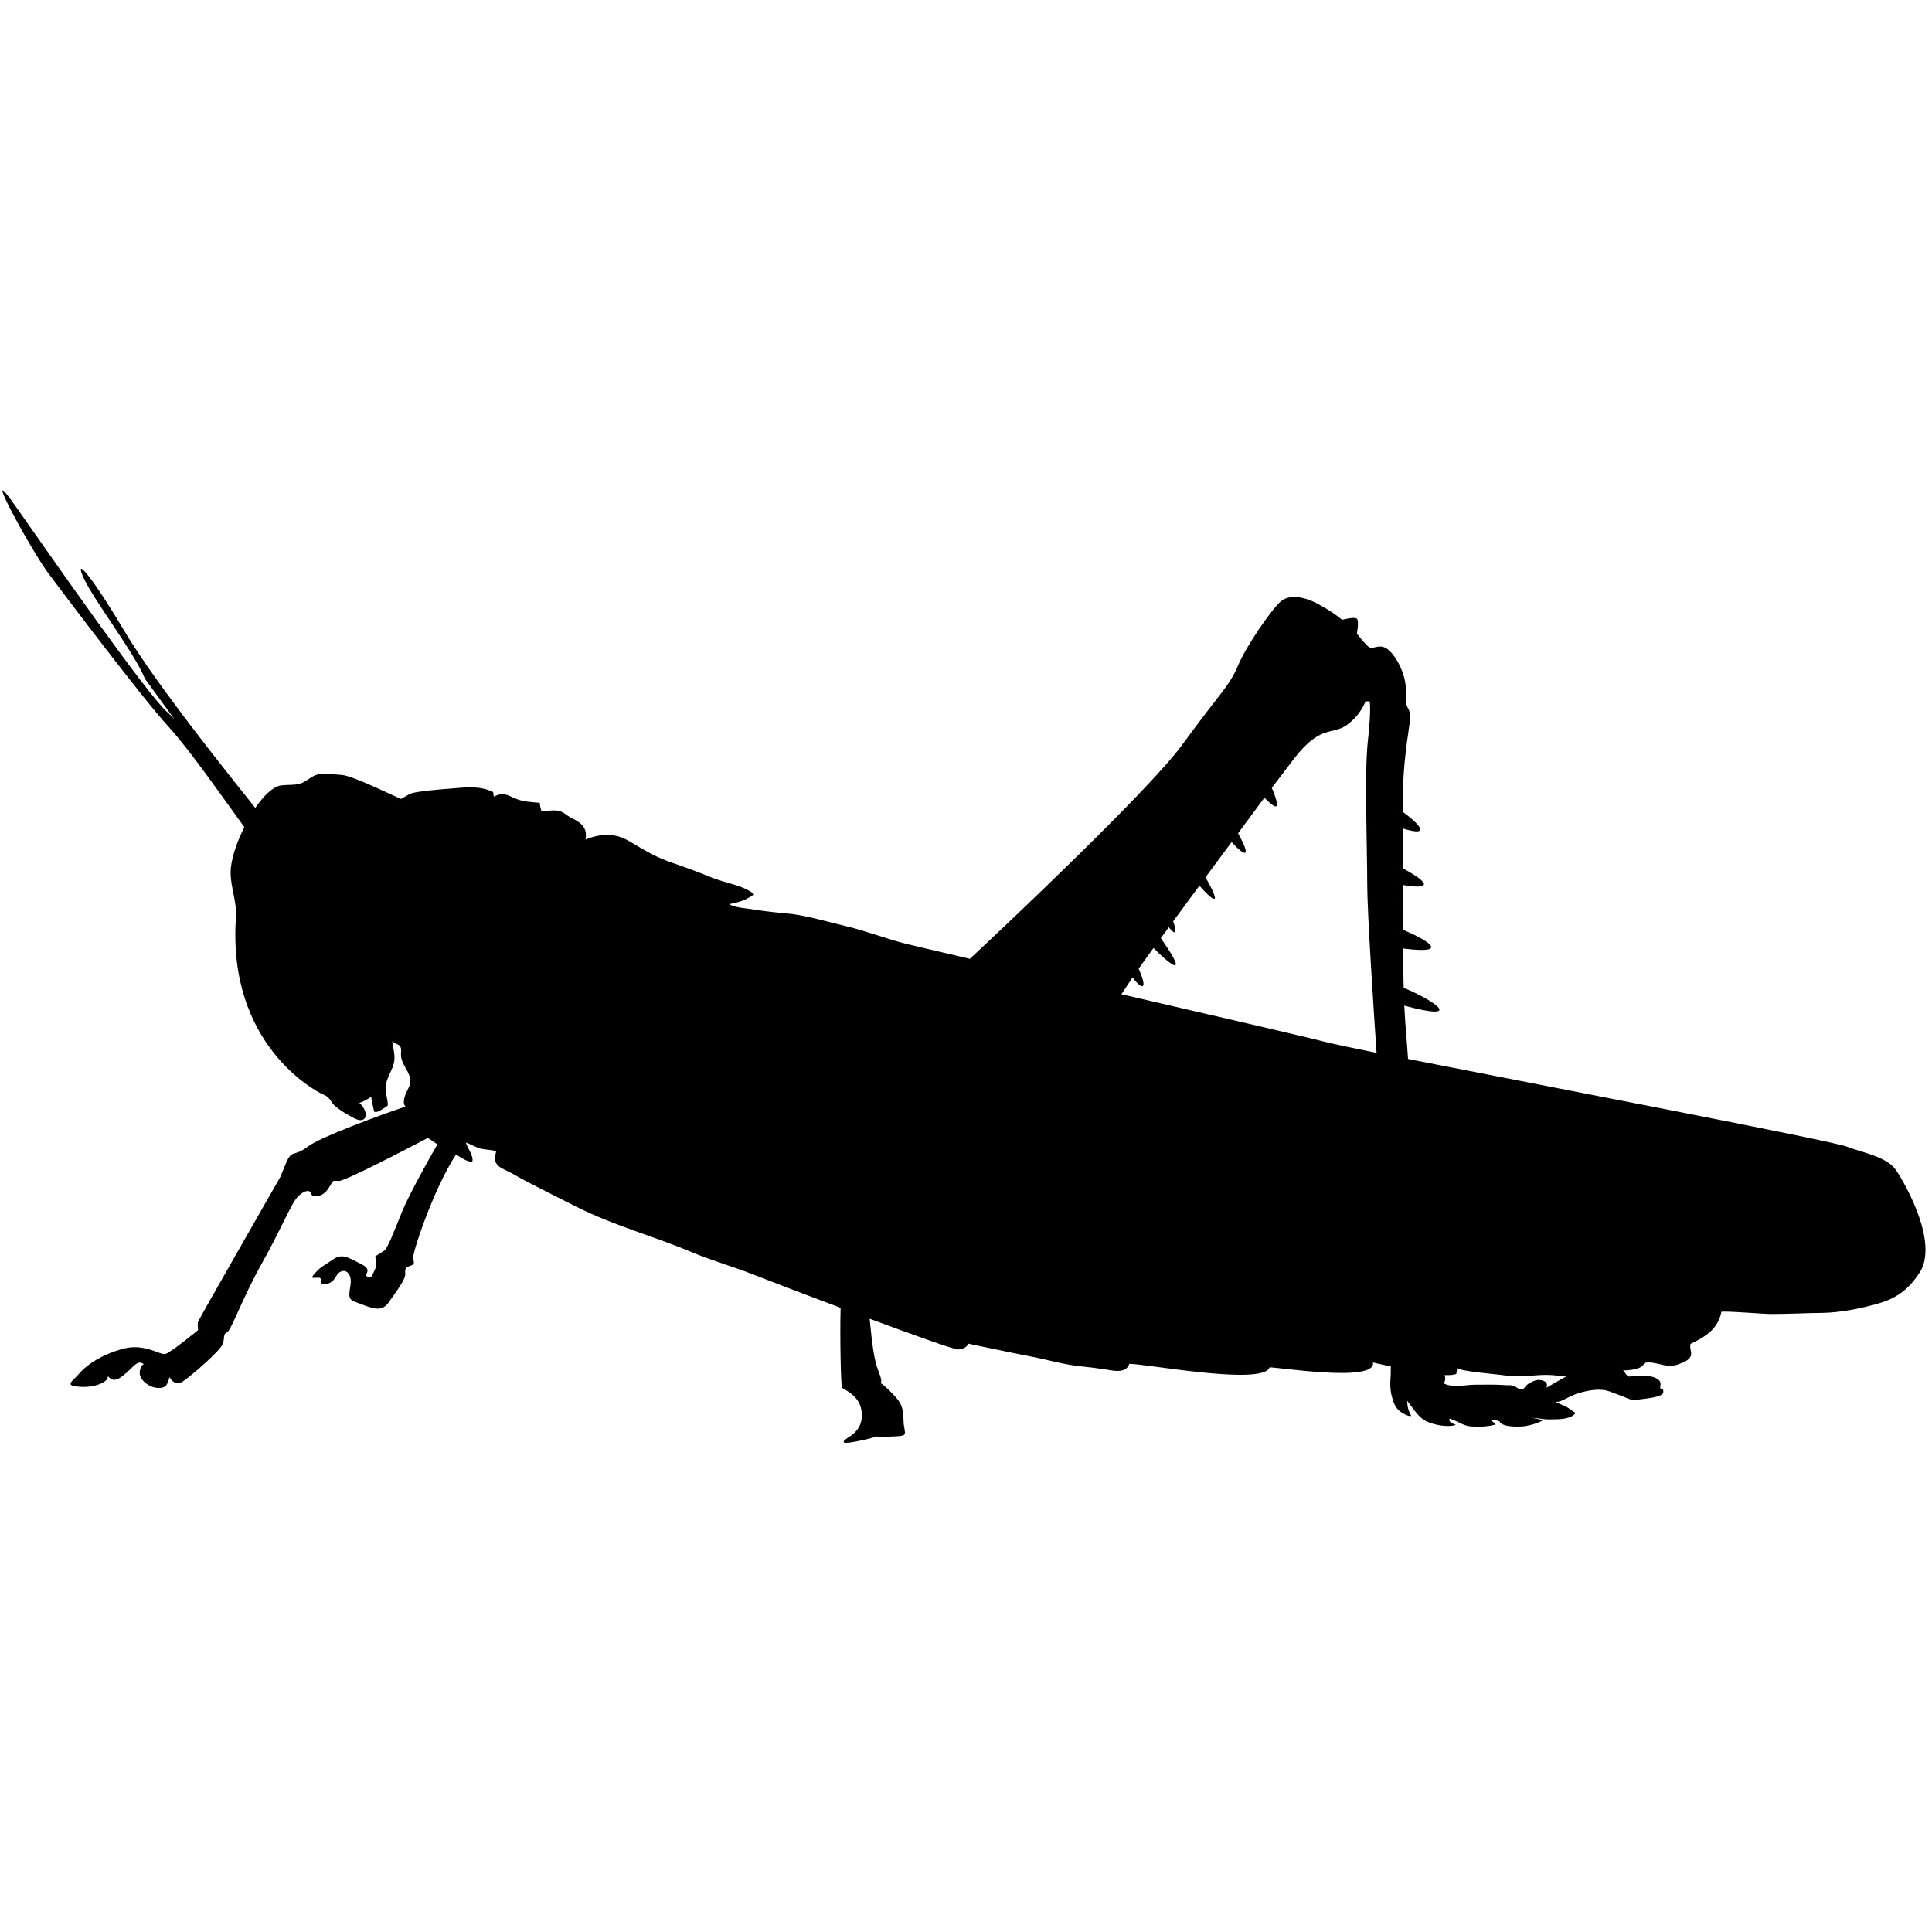 <?xml version="1.0" encoding="utf-8"?>
<!-- Generator: Adobe Illustrator 22.1.0, SVG Export Plug-In . SVG Version: 6.00 Build 0)  -->
<svg version="1.1" id="Слой_2" xmlns="http://www.w3.org/2000/svg" xmlns:xlink="http://www.w3.org/1999/xlink" x="0px" y="0px"
	 viewBox="0 0 1590 1590" style="enable-background:new 0 0 1590 1590;" xml:space="preserve">
<path d="M1559.1,961.3c-8.5-9.9-27.7-13.1-39-17.6c-12.5-4.9-245.1-49.3-361.3-72.2c-0.5-7.8-1.3-17.9-2.3-30.5
	c-0.3-4.2-0.5-8.6-0.8-13.4c49.8,13.4,25.6-3.8-0.5-14.7c-0.3-10.2-0.4-21.1-0.5-32.3c42,5.3,17.4-8.1,0-15.4
	c0-12.3,0.1-24.8,0.1-36.8c30.2,5,13.9-6.2,0-13.6c0-11.7,0-22.8-0.1-32.9c25,7.6,11.7-5-0.3-13.8c-0.4-43.2,5.4-65.7,6-76.6
	c0.5-11.3-4.4-5.8-3.4-21.6c0.9-15.6-9.8-33.3-16.7-36.7c-6.9-3.4-10.7,2.4-14.7-1.5c-4-3.8-8.9-10.3-8.9-10.3s2-10.3,0-12.2
	s-12.2,0.9-12.2,0.9s-6.4-5.8-19.1-12.7s-24.5-8.3-31.4-2.4c-6.9,5.8-28,35.8-35.2,52.9c-7.2,17.1-14.2,21.6-45.6,64.7
	c-26.9,37-142.3,146-175,176.5c-29.9-7-51-11.9-55.1-13c-16.3-4.4-32.5-10.6-49-14.4c-15.4-3.6-32.5-8.9-48-10.1
	c-8.3-0.7-16.3-1.6-24.5-2.9c-6.2-1.1-16.6-1.5-21.5-4.6c8.9-1.7,13.5-3.3,20.7-8.1c-8.7-7.4-24.6-9.4-35.4-13.9
	c-11.9-5-24.5-9.3-36.2-13.5c-11-4-21.2-10.3-31.5-16.4c-11.5-6.9-23.7-6.2-35.8-1.3c1.7-9.9-3.6-13.8-11.7-17.8
	c-3.6-1.7-6.1-4.8-10.1-5.7c-4.4-1.1-10.1,0.3-14.6-0.1c-0.7-2.3-1.1-4.2-1.3-6.6c-7.7-0.7-13.9-0.8-20.7-3.8
	c-7-3.2-9.9-4.8-17.2-1.3c0.1-1.1-0.5-2.6-0.4-3.7c-10.9-5.4-22-4-34.1-3c-6.5,0.5-32.3,2.4-35.2,4.9l-6.6,3.7
	c-4-1.5-39.6-19.1-48.5-19.7c-5.4-0.4-11.7-1.2-17.6-0.8c-6.6,0.5-9.9,5-15.4,7.4c-4.9,2-11.7,1.3-17.1,2
	c-6.5,0.8-14.3,8.3-21.3,18.5c-18.7-23.5-81-100.7-107.5-145.2c-30.3-50.9-42.1-61.7-33.3-43.1s41.7,61.3,50,82l24.4,33.5
	c-2.3-2.5-4.2-4.5-5.8-5.8c-16.6-14.3-95-126.9-125.3-170s12.7,36.2,27.4,55.8s77.4,102.8,99,126.3c17.5,19.1,47.3,62.1,62.1,82.3
	c-6.6,13.1-11.3,27.3-11.3,37.4c0,12.5,5.3,24.5,4.4,36.7c-7.4,105.5,66.4,143.5,71,145.6c3.3,1.6,4,1.6,6.1,4.2
	c1.2,1.5,2.1,3.4,3.8,5c3.3,3,7.8,6.1,11.8,8.1c3.2,1.7,9.8,6.6,13.2,2.7c2.8-3.3-1.3-10.6-4.4-12.7c3.6-1.1,6.6-3,9.8-5
	c0.5,4.5,1.6,8,2.5,12.3c3.2,0.7,5.4-1.5,8-3c3.3-2.3,3.6-1.6,2.9-5.7c-0.9-5.7-2.4-11-0.5-16.8c1.6-5,4.5-9.4,5.8-14.7
	c1.3-5.4-0.5-12.3-1.5-17.8c1.6,1.5,5.2,2.4,6.4,3.8c1.7,2.1,0.7,5.3,0.9,7.9c0.5,5.7,3.4,8.9,5.8,13.9c2.3,4.8,2.7,8.6,0.1,13.4
	c-1.9,3.6-5.4,11-2.4,14.4l0.1,0.3c-21.5,7.3-69.8,25-79.9,32.7c-12.2,9.3-13.2,2-18.2,13.6c-4.9,11.8-4.9,11.8-4.9,11.8
	s-67,117-67.6,119s0,6.9,0,6.9s-22.5,18.5-26.9,19.6s-17.1-8.9-34.3-4.4S72,1122.6,65.6,1130c-6.4,7.4-13.2,10.3,0,11.3
	s23.1-4.4,23.1-7.8c0-3.4,2,6,10.7,0s12.7-13.8,17.1-11.8s-0.5-0.9-1.5,7.3c-0.9,8.3,12.6,16.2,20.5,12.3c2.5-1.2,4-8,4-8
	s4,8.2,10.7,3.8c6.8-4.4,31.8-26,33.3-31.4s0-7.8,3.4-9.3s12.2-27.4,28.9-57.2c16.7-29.8,24-49.4,29.8-54.9c5.8-5.4,9.8-4.9,10.3-2
	s8.9,4,14.2-4c5.3-7.9,2.4-6.4,8.9-6.4c5.2,0,55.4-26.1,73.1-35.4c2.3,1.5,4.5,2.9,6.6,4.4c0.4,0.3,0.9,0.5,1.3,0.8
	c-7.7,13.4-22.8,40.5-28.8,54.7c-7.8,19.1-12.2,31.4-15.6,33.3c-3.4,2-6.9,4.4-6.9,4.4s2,6.4,0,10.3c-2,4-2.9,8.9-6.4,6.4
	s5.4-5.4-5.4-10.7c-10.8-5.3-15.2-8.9-23.1-3.4c-7.8,5.4-9.3,5.4-14.2,10.7c-4.9,5.4-2.4,4.2,2.4,4.1c4.9-0.1-0.9,7.2,6.9,5.2
	s6.9-8.3,11.8-10.3s8.9,3.2,7.8,10.6c-0.9,7.6-2.9,11.9,3.4,14.3c15.2,5.7,22,9.3,28.4,0c6.4-9.3,13.6-18.5,13.2-23.1
	c-0.5-4.4,0.9-5.4,4-6.4c2.9-0.9,4-2,2.4-5.4c-1.3-3.2,16.4-57.2,35.4-86.3c4,2.5,9.8,6.6,13.4,5.8c1.3-4.5-4.2-11.3-5.3-15.6
	c4.2,1.3,8,4,12.3,5c4.2,1.1,8.5,0.8,12.6,2.1c-0.4,3.6-2,4.8-0.7,8.3c1.5,3.7,3.8,5,7.6,6.9c6.8,3.2,12.7,6.9,19.3,10.3
	c13.2,6.8,26.9,13.8,40.4,20.5c30.7,15.4,62.5,23.7,94.1,37c16.7,7,34.2,11.9,50.9,18.5c7.8,3,38.7,15,71.9,27.4
	c-0.7,25.3,0.3,64.5,1.1,65.6c0.9,1.5,12.7,5.4,15.6,16.7c2.9,11.3-2.3,19.1-8.5,23.1s-10.1,7.3,3,4.9c13.2-2.4,18.2-4.4,18.2-4.4
	s2.9,0.5,13.6,0c10.7-0.5,10.7-0.5,9.3-7.8c-1.5-7.3,1.5-15.2-6.9-24.5c-8.3-9.3-13.2-12.2-13.2-12.2s3.4,2-0.9-8.9
	c-3.7-9-5.3-21.6-7.4-43.5c36.4,13.5,70,25.6,73,25.3c7.4-0.7,8.1-4.8,8.1-4.8s36.4,7.7,51.1,10.5c13.4,2.5,27.6,6.8,41.1,8.1
	c7.8,0.8,15,1.7,22.5,2.9c6,1.1,15.5,2.8,17.8-4.8c9.7-0.9,110,18.4,115.5,2.9c3.4-0.9,88,13.1,85.1-4.1c0,0,6.2,1.5,14.8,3.3
	c-0.3,3,0,6.4-0.3,9c-0.4,5-0.4,9.4,0.7,14.2c1.1,4.6,2.4,9.5,6.1,12.9c2,1.9,7.6,5.3,10.3,4.6c-2.5-4.1-3.3-7.7-3.4-12.5
	c4.9,6.2,9.3,14.2,16.8,17.4c6.5,2.7,16.6,4.6,23.3,2.5c-2-1.1-6.1-1.6-5.3-5.2c5.8,1.5,11,5.8,17.1,6.4c6.8,0.5,14.6,0.3,20.9-1.6
	c-0.9-1.5-3.6-2.4-3.7-4.2c2.1,0.5,4.5,0.8,6.8,1.5c1.5,4.8,14,4.6,18.2,4.4c6-0.5,13-2.5,18-5.3c-3.2-0.7-6.5-1.1-9.7-2
	c2.4,0.5,5.6,0.5,7.8,0.9c3.7,0.7,6.4,0.5,10.3,0.5c5.2,0,15.1-0.4,18-5.3c-2.5-1.5-4.8-3.4-7.3-4.9c-2.9-1.6-6.5-2.5-9.3-4.4
	c3,0.9,7-1.7,9.8-3c3.2-1.5,6.5-3.2,9.8-4.1c7-2,15.5-3.7,22.5-2c3.6,0.9,6.9,2.5,10.2,3.6c1.9,0.7,3.4,1.2,4.9,1.9
	c2,0.9,3.6,1.7,5.8,2c4.1,0.3,8-0.4,11.8-0.9c3.6-0.5,7.9-1.1,11.3-2.5c2.9-1.2,3.2-2.4,2.4-5.3c-3.3,0.3-1.9-2-1.9-4
	c-0.1-2.4-0.9-3.2-2.9-4.5c-3.2-2.1-7.9-2.4-11.8-2.4c-2,0-4,0-5.8,0c-1.5,0-4.9,0.8-5.8,0.5c-1.5-0.4-2.6-2.8-3.6-3.8
	c-0.3-0.4-0.7-0.7-0.9-1.1c8.3-0.3,16-1.6,17.4-6.2c8.7-2.1,17,4.4,26.2,1.7c2.8-0.8,9.3-3.2,11-5.6c3.2-4.2-0.4-7.2,0.9-11.8
	c12.7-6.1,22.5-12.3,25.4-26.5c6.9-0.5,33.9,1.9,40.9,1.9c14.2,0,28.4-0.8,42.1-0.9c15.2-0.3,31.7-3.6,46-7.7
	c13.6-3.8,24.2-10.7,33.1-24C1598.2,1022.9,1563.4,966.3,1559.1,961.3z M1095,858.5c-11.3-3-91.3-21.6-172.1-40.3
	c2.5-3.6,5.4-8.1,8.9-13.4c0.1-0.1,0.1-0.3,0.3-0.4c8.2,11,12.7,10.1,5-7.2c3-4.4,7.3-10.1,12.2-17c20,19.9,26.1,20.3,6-8.1
	c2.1-2.9,4.4-6,6.6-9c4.5,5.8,7.7,6.9,3.6-4.9c6.8-9.1,14-19.1,21.6-29.3c10.2,11.8,20.1,19.5,5-6.9c7.2-9.7,14.4-19.5,21.5-29
	c11.5,12.7,16.6,13,5.3-7.2c7.7-10.5,15.1-20.4,21.7-29.3c7.6,7.8,15.4,14,6.1-8.1c8.1-10.7,14.6-19.3,18.4-24.2
	c21.6-28,31.4-19.1,43.1-27.4c11.8-8.3,15.6-19.6,15.6-19.6h3.4c0,0,1.5,5.8-1.5,32.9c-2.9,27-0.5,85.7-0.5,117
	c0,24.5,5.4,105.3,7.7,139.4C1112.7,862.3,1099,859.5,1095,858.5z M1272.7,1142.1c1.7-4.4-1.9-6-5.4-6.4c-3.4-0.3-6.9,1.5-9.8,3.4
	s-3.2,5.4-6.9,4.1c-1.7-0.5-3.2-2.1-4.9-2.7c-2-0.7-4.2-0.4-6.4-0.5c-8.2-0.7-16.7-0.4-25-0.4s-18.8,2.8-26.2-1.1
	c1.5-2.1,1.6-4.4,0.8-6.8c4.5,0.1,7.9-0.1,9.7-1.1c-0.1-1.3,0.7-3.3,0.4-4.6c5,2.9,32.9,4.9,39.8,6c13,2,26.4-1.2,38.4-0.3
	c2.8,0.3,7.3,0.7,12.1,0.9c-0.7,0.4-1.2,0.7-1.9,1.1C1282.2,1136.4,1277.4,1139.4,1272.7,1142.1z"/>
</svg>
